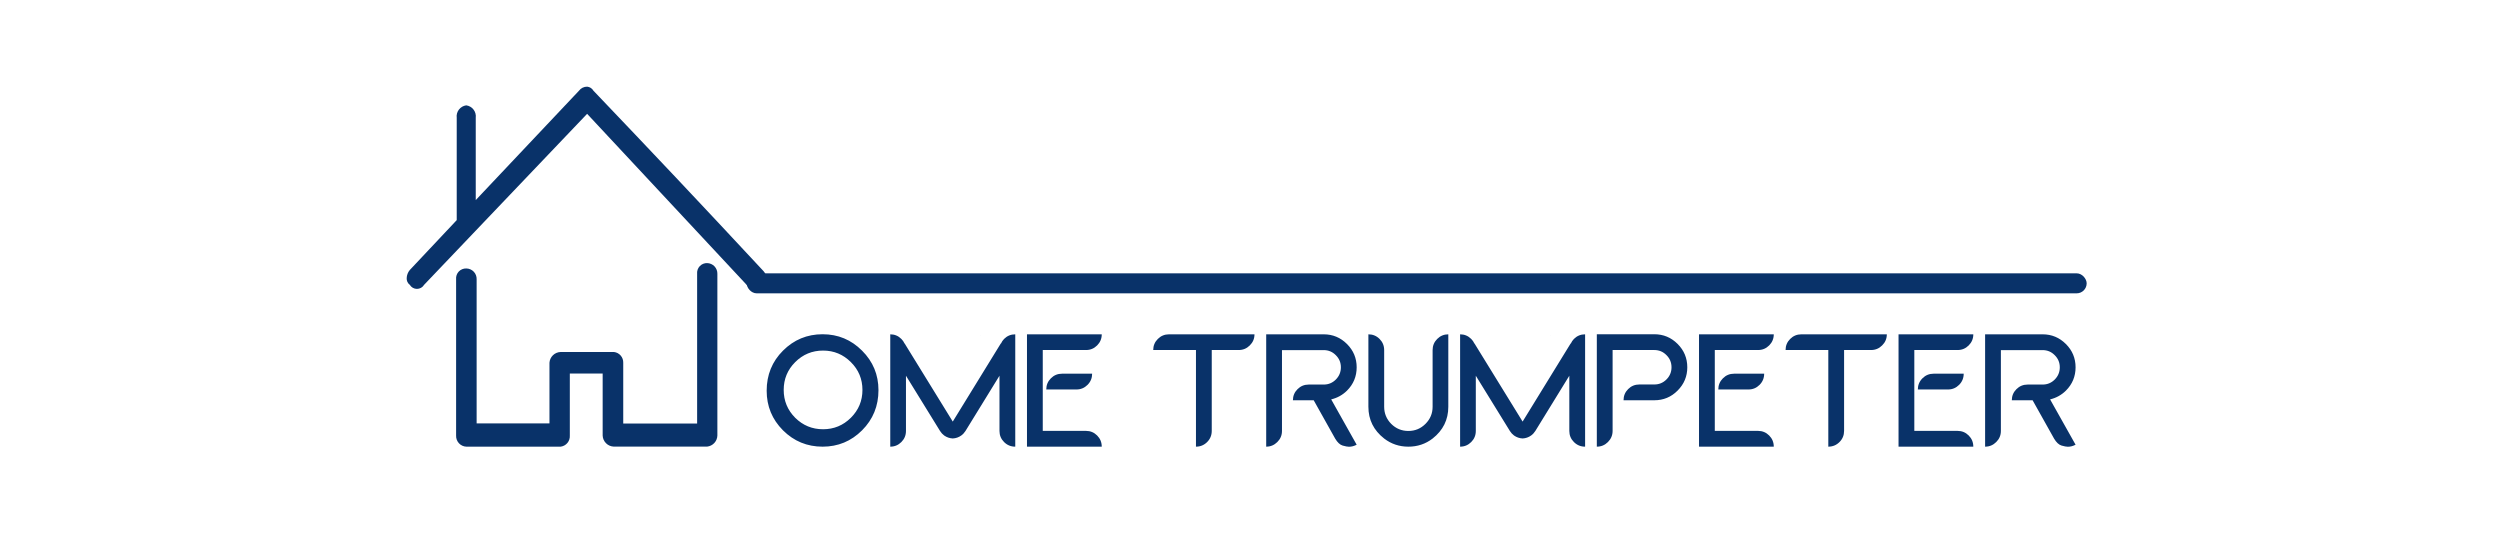 <svg width="375" height="84" viewBox="0 0 375 84" fill="none" xmlns="http://www.w3.org/2000/svg">
<path d="M123.391 67C121.07 67 119.09 66.184 117.449 64.551C115.816 62.91 115 60.93 115 58.609C115 56.234 115.816 54.23 117.449 52.598C119.09 50.957 121.07 50.137 123.391 50.137C125.703 50.137 127.676 50.957 129.309 52.598C130.949 54.23 131.77 56.207 131.77 58.527C131.77 60.902 130.949 62.91 129.309 64.551C127.676 66.184 125.703 67 123.391 67ZM123.461 64.387C125.086 64.387 126.477 63.812 127.633 62.664C128.789 61.508 129.367 60.117 129.367 58.492C129.367 56.859 128.789 55.469 127.633 54.32C126.477 53.164 125.086 52.586 123.461 52.586C121.828 52.586 120.434 53.164 119.277 54.32C118.129 55.469 117.555 56.859 117.555 58.492C117.555 60.117 118.129 61.508 119.277 62.664C120.434 63.812 121.828 64.387 123.461 64.387ZM152.289 67V50.148C151.633 50.148 151.074 50.379 150.613 50.84C150.418 51.043 150.262 51.273 150.145 51.531L150.121 51.52L142.914 63.238L135.695 51.52L135.684 51.531C135.566 51.273 135.406 51.043 135.203 50.84C134.742 50.379 134.188 50.148 133.539 50.148V67C134.188 67 134.742 66.769 135.203 66.309C135.664 65.848 135.895 65.293 135.895 64.644V56.359L141.004 64.644C141.176 64.918 141.383 65.144 141.625 65.324C142.016 65.598 142.445 65.746 142.914 65.769C143.383 65.746 143.809 65.598 144.191 65.324C144.441 65.144 144.652 64.918 144.824 64.644L149.922 56.359V64.644C149.922 65.293 150.152 65.848 150.613 66.309C151.074 66.769 151.633 67 152.289 67ZM147.121 50.324V50.289H147.098L147.121 50.324ZM161.465 58.422C162.113 58.422 162.668 58.191 163.129 57.73C163.59 57.27 163.82 56.711 163.82 56.055H159.297C158.648 56.055 158.094 56.285 157.633 56.746C157.172 57.207 156.941 57.766 156.941 58.422H161.465ZM165.262 67H154.141H154.047V50.148H165.262C165.262 50.797 165.031 51.352 164.57 51.812C164.109 52.273 163.555 52.504 162.906 52.504H156.414V64.633H162.906C163.555 64.633 164.109 64.863 164.57 65.324C165.031 65.785 165.262 66.344 165.262 67ZM179.395 67V52.504H172.984C172.984 51.855 173.215 51.301 173.676 50.84C174.137 50.379 174.695 50.148 175.352 50.148H188.172C188.172 50.797 187.938 51.352 187.469 51.812C187.008 52.273 186.453 52.504 185.805 52.504H181.762V64.633C181.762 65.289 181.531 65.848 181.07 66.309C180.609 66.769 180.051 67 179.395 67ZM202.34 67.012C202.129 67.012 201.816 66.953 201.402 66.836C200.996 66.719 200.621 66.371 200.277 65.793L197.055 60.039H193.938C193.938 59.391 194.168 58.836 194.629 58.375C195.09 57.914 195.648 57.684 196.305 57.684H198.555C199.266 57.684 199.871 57.434 200.371 56.934C200.879 56.426 201.133 55.812 201.133 55.094C201.133 54.383 200.879 53.777 200.371 53.277C199.871 52.77 199.266 52.516 198.555 52.516H192.297V64.644C192.297 65.293 192.062 65.848 191.594 66.309C191.133 66.769 190.578 67 189.93 67V50.148H198.555C199.914 50.148 201.078 50.633 202.047 51.602C203.016 52.57 203.5 53.734 203.5 55.094C203.5 56.461 203.016 57.629 202.047 58.598C201.391 59.246 200.602 59.684 199.68 59.91L203.5 66.707C203.117 66.91 202.73 67.012 202.34 67.012ZM211.258 67C212.625 67 213.836 66.594 214.891 65.781C216.461 64.547 217.246 62.957 217.246 61.012V50.148C216.598 50.148 216.043 50.379 215.582 50.84C215.121 51.301 214.891 51.859 214.891 52.516V61.012C214.891 62.012 214.535 62.867 213.824 63.578C213.113 64.289 212.258 64.644 211.258 64.644C210.25 64.644 209.391 64.289 208.68 63.578C207.977 62.867 207.625 62.012 207.625 61.012V52.516C207.625 51.859 207.395 51.301 206.934 50.84C206.473 50.379 205.914 50.148 205.258 50.148V61.012C205.258 62.957 206.047 64.547 207.625 65.781C208.68 66.594 209.891 67 211.258 67ZM237.766 67V50.148C237.109 50.148 236.551 50.379 236.09 50.84C235.895 51.043 235.738 51.273 235.621 51.531L235.598 51.52L228.391 63.238L221.172 51.52L221.16 51.531C221.043 51.273 220.883 51.043 220.68 50.84C220.219 50.379 219.664 50.148 219.016 50.148V67C219.664 67 220.219 66.769 220.68 66.309C221.141 65.848 221.371 65.293 221.371 64.644V56.359L226.48 64.644C226.652 64.918 226.859 65.144 227.102 65.324C227.492 65.598 227.922 65.746 228.391 65.769C228.859 65.746 229.285 65.598 229.668 65.324C229.918 65.144 230.129 64.918 230.301 64.644L235.398 56.359V64.644C235.398 65.293 235.629 65.848 236.09 66.309C236.551 66.769 237.109 67 237.766 67ZM232.598 50.324V50.289H232.574L232.598 50.324ZM239.523 67C240.172 67 240.727 66.769 241.188 66.309C241.656 65.84 241.891 65.281 241.891 64.633V52.504H248.148C248.859 52.504 249.465 52.758 249.965 53.266C250.473 53.766 250.727 54.375 250.727 55.094C250.727 55.805 250.473 56.414 249.965 56.922C249.465 57.422 248.859 57.672 248.148 57.672H245.898C245.242 57.672 244.684 57.902 244.223 58.363C243.762 58.824 243.531 59.383 243.531 60.039H248.148C249.516 60.039 250.68 59.555 251.641 58.586C252.609 57.617 253.094 56.453 253.094 55.094C253.094 53.727 252.609 52.559 251.641 51.59C250.672 50.621 249.508 50.137 248.148 50.137H239.523V67ZM262.27 58.422C262.918 58.422 263.473 58.191 263.934 57.73C264.395 57.27 264.625 56.711 264.625 56.055H260.102C259.453 56.055 258.898 56.285 258.438 56.746C257.977 57.207 257.746 57.766 257.746 58.422H262.27ZM266.066 67H254.945H254.852V50.148H266.066C266.066 50.797 265.836 51.352 265.375 51.812C264.914 52.273 264.359 52.504 263.711 52.504H257.219V64.633H263.711C264.359 64.633 264.914 64.863 265.375 65.324C265.836 65.785 266.066 66.344 266.066 67ZM274.246 67V52.504H267.836C267.836 51.855 268.066 51.301 268.527 50.84C268.988 50.379 269.547 50.148 270.203 50.148H283.023C283.023 50.797 282.789 51.352 282.32 51.812C281.859 52.273 281.305 52.504 280.656 52.504H276.613V64.633C276.613 65.289 276.383 65.848 275.922 66.309C275.461 66.769 274.902 67 274.246 67ZM292.199 58.422C292.848 58.422 293.402 58.191 293.863 57.73C294.324 57.27 294.555 56.711 294.555 56.055H290.031C289.383 56.055 288.828 56.285 288.367 56.746C287.906 57.207 287.676 57.766 287.676 58.422H292.199ZM295.996 67H284.875H284.781V50.148H295.996C295.996 50.797 295.766 51.352 295.305 51.812C294.844 52.273 294.289 52.504 293.641 52.504H287.148V64.633H293.641C294.289 64.633 294.844 64.863 295.305 65.324C295.766 65.785 295.996 66.344 295.996 67ZM310.176 67.012C309.965 67.012 309.652 66.953 309.238 66.836C308.832 66.719 308.457 66.371 308.113 65.793L304.891 60.039H301.773C301.773 59.391 302.004 58.836 302.465 58.375C302.926 57.914 303.484 57.684 304.141 57.684H306.391C307.102 57.684 307.707 57.434 308.207 56.934C308.715 56.426 308.969 55.812 308.969 55.094C308.969 54.383 308.715 53.777 308.207 53.277C307.707 52.77 307.102 52.516 306.391 52.516H300.133V64.644C300.133 65.293 299.898 65.848 299.43 66.309C298.969 66.769 298.414 67 297.766 67V50.148H306.391C307.75 50.148 308.914 50.633 309.883 51.602C310.852 52.57 311.336 53.734 311.336 55.094C311.336 56.461 310.852 57.629 309.883 58.598C309.227 59.246 308.438 59.684 307.516 59.91L311.336 66.707C310.953 66.91 310.566 67.012 310.176 67.012Z" fill="#093269"/>
<path fill-rule="evenodd" clip-rule="evenodd" d="M106.108 39.464C105.896 39.453 105.684 39.488 105.487 39.567C105.289 39.646 105.112 39.767 104.965 39.921C104.819 40.075 104.708 40.258 104.64 40.459C104.571 40.66 104.547 40.874 104.569 41.085V63.533H93.486V54.413C93.499 54.02 93.365 53.636 93.109 53.338C92.853 53.039 92.495 52.847 92.105 52.8H84.084C83.656 52.815 83.249 52.989 82.941 53.286C82.634 53.584 82.448 53.986 82.42 54.413V63.508H71.495V41.892C71.502 41.684 71.469 41.476 71.395 41.281C71.322 41.087 71.21 40.908 71.066 40.757C70.923 40.606 70.751 40.486 70.56 40.402C70.369 40.318 70.164 40.273 69.956 40.27C69.744 40.261 69.532 40.297 69.336 40.377C69.139 40.456 68.962 40.577 68.816 40.73C68.67 40.884 68.559 41.067 68.49 41.267C68.421 41.468 68.396 41.681 68.416 41.892V65.337C68.407 65.547 68.44 65.758 68.513 65.955C68.585 66.153 68.697 66.334 68.84 66.489C68.983 66.643 69.155 66.768 69.346 66.856C69.538 66.944 69.745 66.993 69.956 67H84.1C84.497 66.948 84.86 66.748 85.115 66.439C85.37 66.13 85.498 65.737 85.473 65.337V56.034H90.399V65.329C90.415 65.765 90.596 66.178 90.905 66.486C91.213 66.795 91.627 66.975 92.063 66.992H106.067C106.481 66.948 106.866 66.755 107.149 66.449C107.432 66.143 107.594 65.745 107.606 65.329V41.085C107.613 40.877 107.578 40.67 107.504 40.476C107.43 40.282 107.318 40.104 107.175 39.953C107.032 39.803 106.86 39.682 106.67 39.598C106.48 39.514 106.275 39.468 106.067 39.464H106.108ZM69.939 15.802C70.374 15.862 70.768 16.091 71.034 16.44C71.301 16.789 71.418 17.229 71.362 17.664V30.011L86.855 13.599C86.996 13.409 87.181 13.257 87.394 13.153C87.607 13.049 87.841 12.996 88.078 13C88.269 13.018 88.454 13.082 88.616 13.186C88.778 13.29 88.913 13.432 89.01 13.599C98.07 23.093 104.377 29.761 114.537 40.678C114.835 41.01 115 41.441 115 41.887C115 42.334 114.835 42.765 114.537 43.097C114.231 43.343 113.856 43.486 113.464 43.505C113.065 43.527 112.674 43.393 112.374 43.13L88.069 17.074L63.615 42.723C63.505 42.909 63.348 43.063 63.159 43.17C62.971 43.277 62.758 43.334 62.542 43.334C62.325 43.334 62.112 43.277 61.924 43.17C61.736 43.063 61.579 42.909 61.468 42.723C61.313 42.608 61.188 42.455 61.107 42.279C61.026 42.104 60.99 41.91 61.003 41.717C61.017 41.272 61.181 40.844 61.468 40.503L68.508 33.02V17.664C68.451 17.229 68.569 16.789 68.835 16.44C69.102 16.091 69.495 15.862 69.93 15.802H69.939Z" fill="#093269"/>
<rect x="112" y="41" width="201" height="3" rx="1.5" fill="#093269"/>
</svg>

